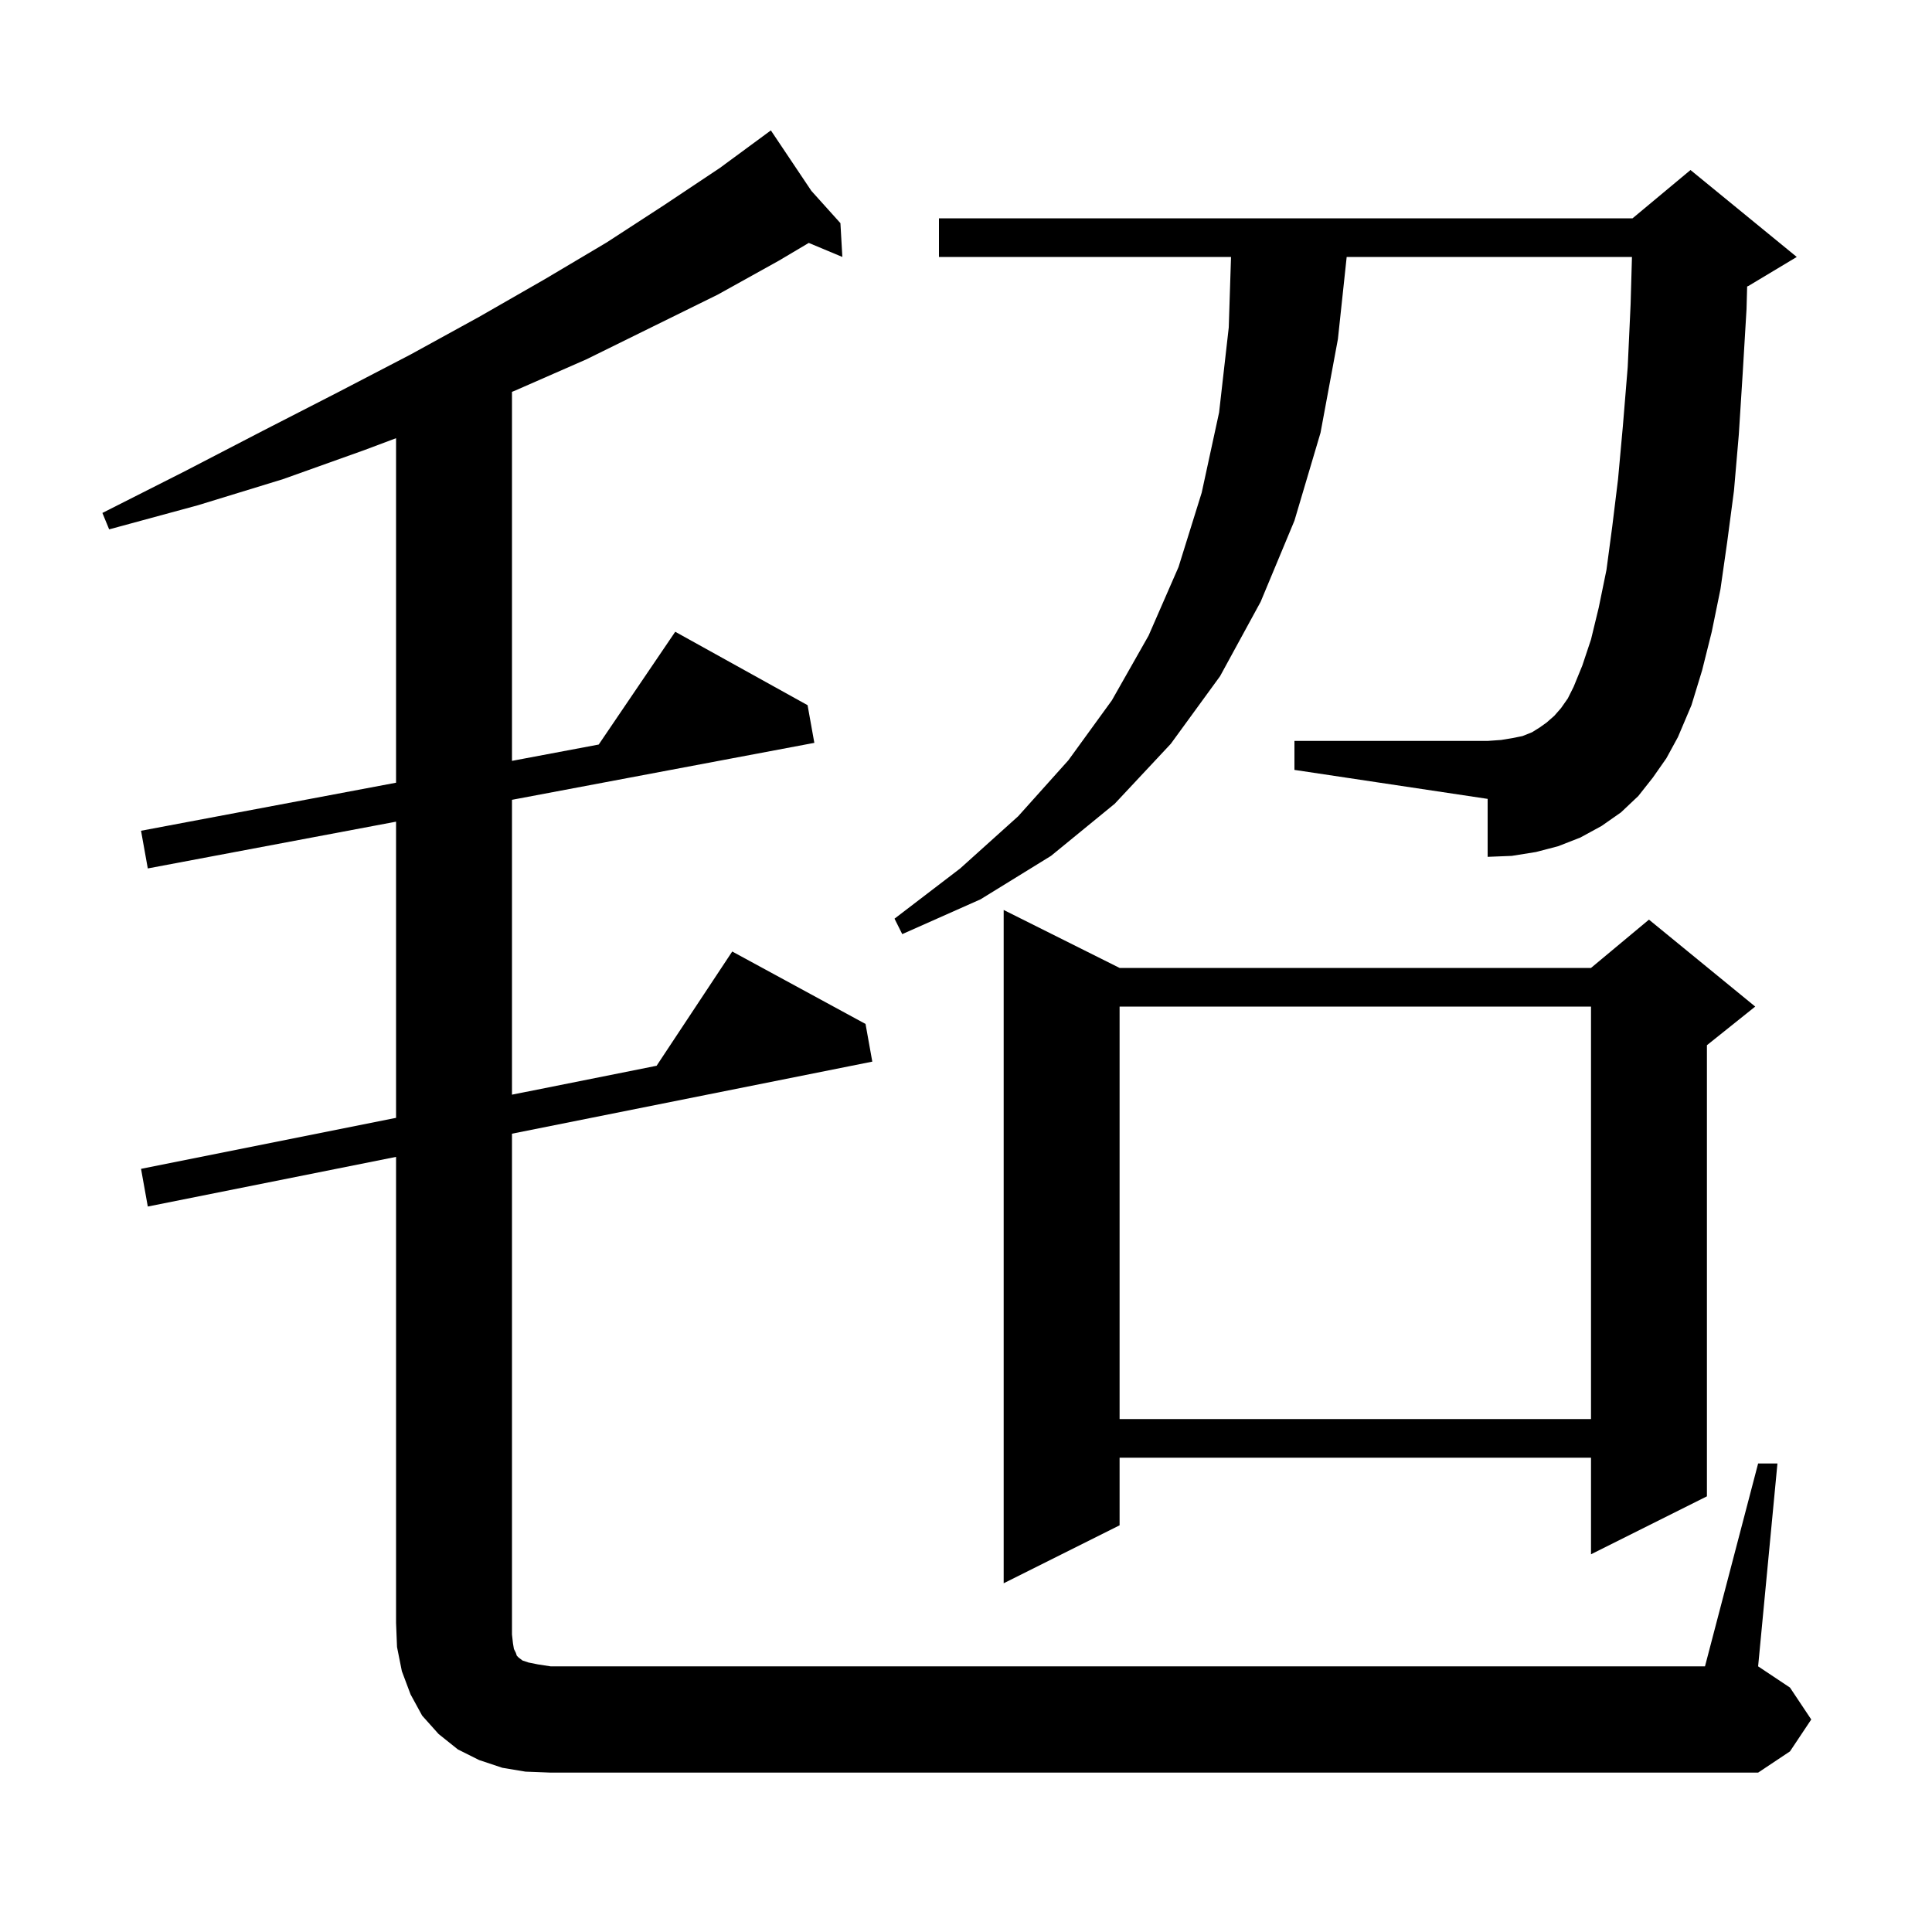 <svg xmlns="http://www.w3.org/2000/svg" xmlns:xlink="http://www.w3.org/1999/xlink" version="1.1" baseProfile="full" viewBox="0 0 200 200" width="200" height="200">
<g fill="black">
<path d="M 182.0 151.5 L 184.0 151.5 L 182.0 172.5 L 185.3 174.7 L 187.5 178.0 L 185.3 181.3 L 182.0 183.5 L 57.0 183.5 L 54.4 183.4 L 52.0 183.0 L 49.6 182.2 L 47.4 181.1 L 45.4 179.5 L 43.7 177.6 L 42.5 175.4 L 41.6 173.0 L 41.1 170.5 L 41.0 168.0 L 41.0 119.76 L 15.3 124.9 L 14.6 121.0 L 41.0 115.72 L 41.0 85.058 L 15.3 89.9 L 14.6 86.0 L 41.0 81.026 L 41.0 45.362 L 37.7 46.6 L 29.3 49.6 L 20.5 52.3 L 11.3 54.8 L 10.6 53.1 L 19.1 48.8 L 27.2 44.6 L 35.0 40.6 L 42.5 36.7 L 49.6 32.8 L 56.4 28.9 L 62.8 25.1 L 68.8 21.2 L 74.5 17.4 L 78.932 14.139 L 78.9 14.1 L 78.934 14.137 L 79.8 13.5 L 83.995 19.761 L 87.0 23.1 L 87.2 26.6 L 83.724 25.147 L 80.6 27.0 L 74.3 30.5 L 67.6 33.8 L 60.7 37.2 L 53.4 40.4 L 53.0 40.566 L 53.0 78.765 L 61.979 77.074 L 69.9 65.4 L 83.6 73.0 L 84.3 76.9 L 53.0 82.797 L 53.0 113.32 L 67.972 110.326 L 75.8 98.5 L 89.6 106.0 L 90.3 109.9 L 53.0 117.36 L 53.0 169.2 L 53.1 170.1 L 53.2 170.7 L 53.4 171.1 L 53.5 171.4 L 53.7 171.6 L 54.1 171.9 L 54.7 172.1 L 55.7 172.3 L 57.0 172.5 L 176.5 172.5 Z M 115.9 100.2 L 164.7 100.2 L 170.7 95.2 L 181.7 104.2 L 176.7 108.2 L 176.7 154.9 L 164.7 160.9 L 164.7 150.9 L 115.9 150.9 L 115.9 157.9 L 103.9 163.9 L 103.9 94.2 Z M 115.9 104.2 L 115.9 146.9 L 164.7 146.9 L 164.7 104.2 Z M 171.1 80.5 L 169.6 82.4 L 167.8 84.1 L 165.8 85.5 L 163.6 86.7 L 161.3 87.6 L 159.0 88.2 L 156.5 88.6 L 154.0 88.7 L 154.0 82.7 L 134.0 79.7 L 134.0 76.7 L 154.0 76.7 L 155.4 76.6 L 156.6 76.4 L 157.6 76.2 L 158.6 75.8 L 159.4 75.3 L 160.1 74.8 L 160.9 74.1 L 161.6 73.3 L 162.3 72.3 L 162.9 71.1 L 163.8 68.9 L 164.7 66.2 L 165.5 62.9 L 166.3 59.0 L 166.9 54.5 L 167.5 49.6 L 168.0 44.1 L 168.5 38.0 L 168.8 31.5 L 168.94 26.6 L 139.408 26.6 L 138.5 35.1 L 136.7 44.8 L 134.0 53.9 L 130.5 62.3 L 126.3 70.0 L 121.2 77.0 L 115.4 83.2 L 108.8 88.6 L 101.5 93.1 L 93.4 96.7 L 92.6 95.1 L 99.4 89.9 L 105.4 84.5 L 110.6 78.7 L 115.1 72.5 L 118.9 65.8 L 122.0 58.7 L 124.4 51.0 L 126.2 42.7 L 127.2 33.9 L 127.435 26.6 L 97.2 26.6 L 97.2 22.6 L 169.0 22.6 L 175.0 17.6 L 186.0 26.6 L 181.0 29.6 L 180.864 29.657 L 180.8 32.0 L 180.4 38.7 L 180.0 45.0 L 179.5 50.8 L 178.8 56.1 L 178.1 61.0 L 177.2 65.4 L 176.2 69.4 L 175.1 73.0 L 173.7 76.3 L 172.5 78.5 Z " />
</g>
</svg>
